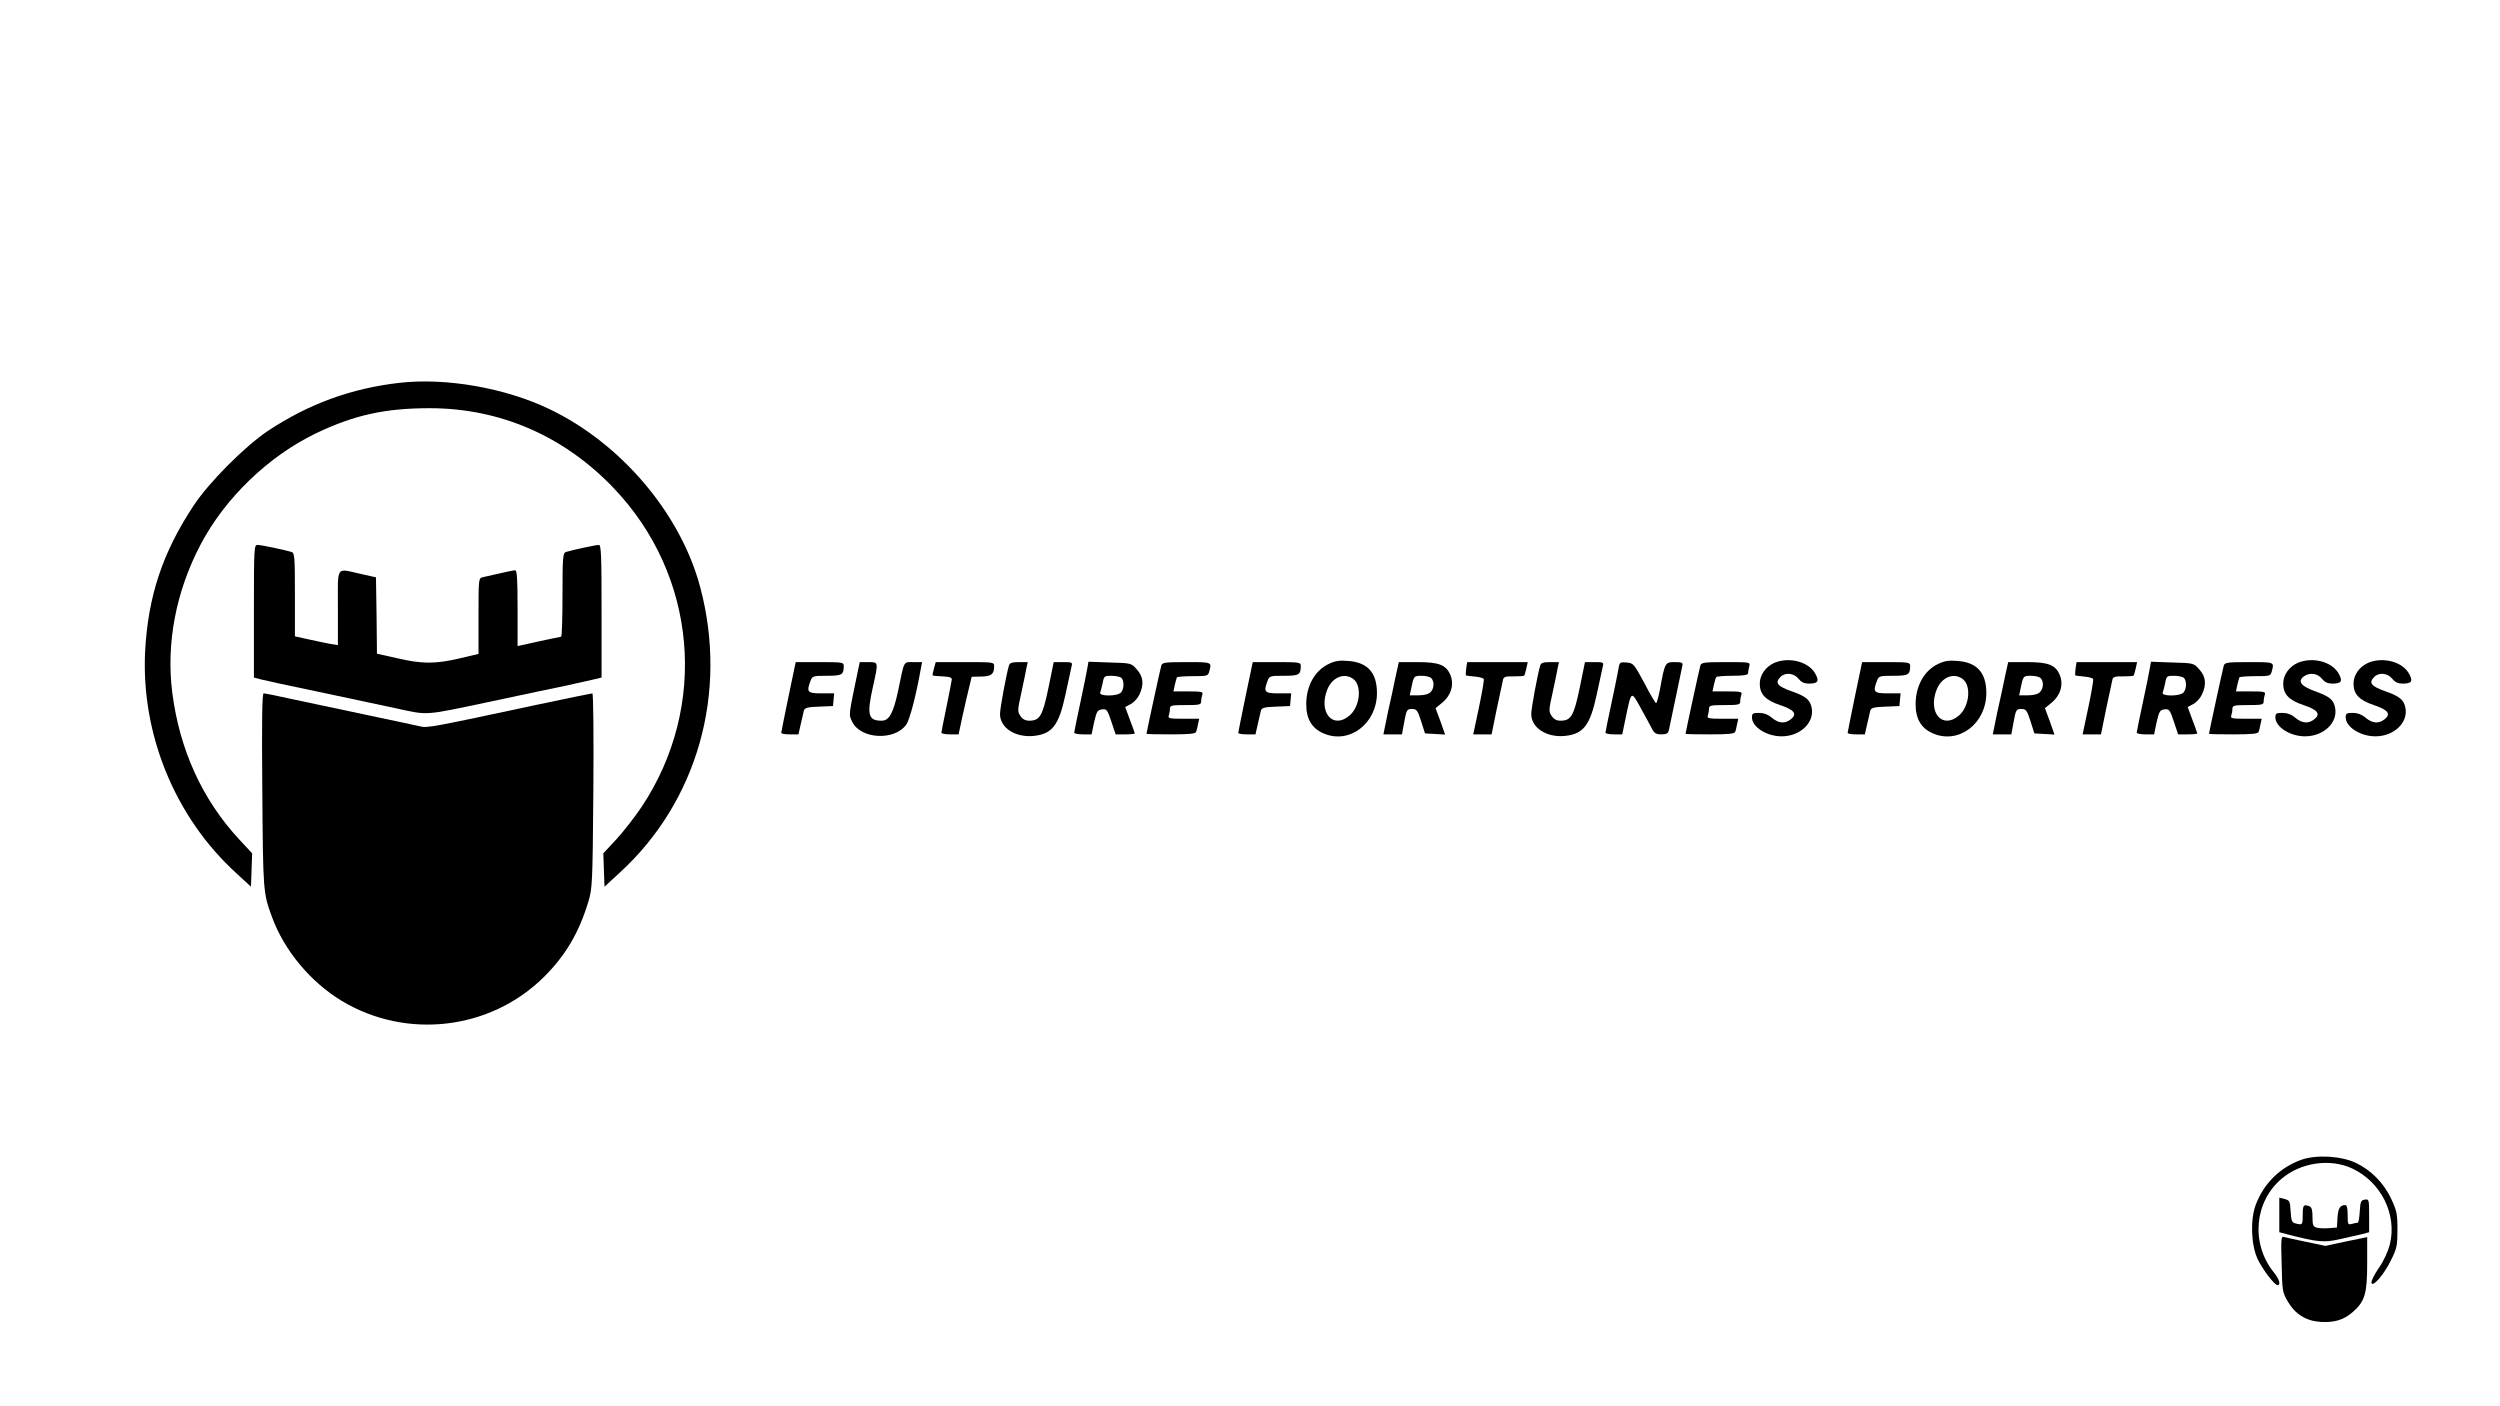 <?xml version="1.0" standalone="no"?>
<!DOCTYPE svg PUBLIC "-//W3C//DTD SVG 20010904//EN"
 "http://www.w3.org/TR/2001/REC-SVG-20010904/DTD/svg10.dtd">
<svg version="1.0" xmlns="http://www.w3.org/2000/svg"
 width="1280pt" height="720pt" viewBox="0 0 1280 720"
 preserveAspectRatio="xMidYMid meet">

<g transform="translate(0,720) scale(0.1,-0.1)"
fill="#000000" stroke="none">
<path d="M2046 5240 c-247 -28 -466 -108 -674 -246 -118 -79 -301 -262 -381
-383 -158 -239 -233 -463 -248 -746 -21 -424 153 -849 465 -1134 l77 -71 3 86
3 85 -67 72 c-189 204 -305 460 -342 751 -32 253 19 518 145 758 126 239 347
452 592 570 195 93 352 128 581 128 361 0 689 -143 943 -410 426 -447 484
-1116 143 -1630 -35 -52 -94 -128 -130 -167 l-67 -72 3 -85 3 -86 77 71 c399
364 557 922 413 1463 -100 376 -404 735 -771 911 -227 109 -530 162 -768 135z"/>
<path d="M1300 4070 l0 -339 38 -10 c42 -10 49 -12 377 -81 132 -28 272 -58
310 -66 170 -37 140 -39 473 31 169 36 352 75 407 86 55 12 117 26 138 31 l37
9 0 339 c0 289 -2 340 -14 340 -14 0 -132 -25 -168 -36 -16 -5 -18 -24 -18
-220 0 -118 -3 -214 -7 -214 -5 -1 -56 -11 -115 -24 l-108 -24 0 194 c0 149
-3 194 -12 194 -11 0 -46 -8 -165 -35 -23 -5 -23 -6 -23 -199 l0 -194 -97 -23
c-124 -29 -192 -29 -320 1 l-103 23 -2 195 -3 196 -80 18 c-127 28 -115 47
-115 -173 l0 -192 -38 6 c-20 4 -70 14 -110 23 l-72 16 0 213 c0 195 -2 214
-17 219 -42 12 -156 36 -174 36 -18 0 -19 -10 -19 -340z"/>
<path d="M6804 3801 c-71 -33 -115 -111 -116 -203 -1 -78 28 -128 91 -154 131
-55 271 52 271 208 0 104 -48 157 -148 164 -43 4 -67 0 -98 -15z m123 -76 c48
-33 37 -143 -18 -189 -85 -72 -160 17 -113 134 25 62 85 87 131 55z"/>
<path d="M9084 3806 c-44 -20 -74 -62 -74 -106 0 -54 29 -85 104 -110 72 -24
89 -45 56 -72 -31 -25 -63 -22 -98 7 -20 17 -42 25 -66 25 -31 0 -36 -3 -36
-23 0 -49 75 -97 152 -97 94 0 168 69 154 145 -8 42 -30 60 -101 85 -75 26
-89 44 -59 74 24 25 69 20 92 -9 15 -18 29 -25 55 -25 46 0 53 13 30 53 -35
60 -134 85 -209 53z"/>
<path d="M9924 3801 c-71 -33 -115 -111 -116 -203 -1 -78 28 -128 91 -154 131
-55 271 52 271 208 0 104 -48 157 -148 164 -43 4 -67 0 -98 -15z m123 -76 c48
-33 37 -143 -18 -189 -85 -72 -160 17 -113 134 25 62 85 87 131 55z"/>
<path d="M11764 3806 c-44 -20 -74 -62 -74 -106 0 -54 29 -85 104 -110 72 -24
89 -45 56 -72 -31 -25 -63 -22 -98 7 -20 17 -42 25 -66 25 -31 0 -36 -3 -36
-23 0 -49 75 -97 152 -97 94 0 168 69 154 145 -8 43 -28 59 -106 87 -69 25
-88 50 -54 75 29 21 70 16 92 -12 15 -18 29 -25 55 -25 46 0 53 13 30 53 -35
60 -134 85 -209 53z"/>
<path d="M12124 3806 c-44 -20 -74 -62 -74 -106 0 -54 29 -85 104 -110 72 -24
89 -45 56 -72 -31 -25 -63 -22 -98 7 -20 17 -42 25 -66 25 -31 0 -36 -3 -36
-23 0 -49 75 -97 152 -97 94 0 168 69 154 145 -8 42 -30 60 -101 85 -75 26
-89 44 -59 74 24 25 69 20 92 -9 15 -18 29 -25 55 -25 46 0 53 13 30 53 -35
60 -134 85 -209 53z"/>
<path d="M4037 3633 c-20 -98 -37 -181 -37 -185 0 -5 20 -8 44 -8 l44 0 12 53
c6 28 14 60 16 69 4 14 19 18 77 20 l72 3 3 33 3 32 -65 0 c-72 0 -78 7 -56
64 9 25 13 26 84 26 77 0 86 5 86 51 0 18 -8 19 -123 19 l-123 0 -37 -177z"/>
<path d="M4392 3763 c-48 -231 -47 -220 -29 -258 43 -90 217 -99 277 -15 18
25 51 152 74 283 l7 37 -45 0 c-51 0 -45 12 -77 -144 -25 -117 -46 -156 -85
-156 -69 0 -77 29 -44 176 28 126 28 124 -24 124 l-44 0 -10 -47z"/>
<path d="M4782 3778 c-5 -18 -8 -34 -7 -36 2 -2 25 -4 51 -5 37 -2 49 -6 47
-17 -1 -8 -13 -71 -27 -139 -14 -68 -26 -127 -26 -132 0 -5 20 -9 44 -9 l44 0
21 98 c12 53 27 120 34 147 l12 50 49 1 c51 1 66 12 66 52 0 22 -1 22 -150 22
l-149 0 -9 -32z"/>
<path d="M5166 3793 c-14 -47 -46 -220 -46 -249 0 -70 78 -121 172 -112 95 10
129 53 163 211 14 65 28 129 31 143 6 23 4 24 -42 24 l-49 0 -27 -132 c-30
-144 -44 -168 -99 -168 -19 0 -34 8 -45 25 -15 22 -14 31 5 117 11 51 23 108
26 126 l7 32 -46 0 c-34 0 -46 -4 -50 -17z"/>
<path d="M5567 3778 c-3 -18 -19 -98 -36 -177 -17 -79 -31 -147 -31 -152 0 -5
20 -9 44 -9 l45 0 13 63 c13 55 17 62 40 65 24 3 28 -2 48 -62 l22 -66 49 0
c27 0 49 2 49 5 0 2 -11 34 -25 70 l-24 65 28 15 c16 8 36 30 45 49 24 52 20
91 -13 128 -29 33 -29 33 -139 36 l-109 4 -6 -34z m172 -47 c17 -11 18 -56 1
-76 -17 -21 -115 -21 -107 -1 3 8 9 31 13 50 6 34 9 36 43 36 20 0 42 -4 50
-9z"/>
<path d="M5946 3793 c-5 -16 -76 -344 -76 -350 0 -2 56 -3 125 -3 92 0 127 3
129 13 3 6 7 24 10 40 l6 27 -81 0 c-70 0 -80 2 -75 16 3 9 6 24 6 35 0 17 8
19 80 19 72 0 80 2 80 19 0 11 3 26 6 35 5 14 -5 16 -71 16 l-77 0 7 33 c4 17
9 35 11 39 2 3 39 6 81 6 73 0 78 1 84 23 14 50 16 49 -115 49 -110 0 -125 -2
-130 -17z"/>
<path d="M6377 3633 c-20 -98 -37 -181 -37 -185 0 -5 20 -8 44 -8 l44 0 12 53
c6 28 14 60 16 69 4 14 19 18 77 20 l72 3 3 33 3 32 -65 0 c-72 0 -78 7 -56
64 9 25 13 26 84 26 77 0 86 5 86 51 0 18 -8 19 -123 19 l-123 0 -37 -177z"/>
<path d="M7146 3738 c-8 -40 -26 -124 -40 -185 l-23 -113 47 0 48 0 12 65 c11
61 14 65 39 65 24 0 29 -6 47 -62 l20 -63 52 -3 51 -3 -24 68 -25 67 35 29
c45 37 61 92 41 141 -22 52 -58 66 -169 66 l-95 0 -16 -72z m182 -10 c17 -17
15 -54 -4 -72 -9 -10 -33 -16 -61 -16 l-45 0 7 33 c13 66 14 67 54 67 20 0 42
-5 49 -12z"/>
<path d="M7507 3778 c-2 -18 -3 -34 -2 -36 1 -1 22 -4 46 -6 24 -2 45 -8 46
-13 2 -5 -9 -71 -25 -146 l-29 -137 47 0 47 0 27 133 c15 72 30 140 32 149 4
13 16 16 54 15 27 0 51 1 54 4 2 2 7 19 11 37 l7 32 -155 0 -155 0 -5 -32z"/>
<path d="M7886 3793 c-14 -47 -46 -220 -46 -249 0 -70 78 -121 172 -112 95 10
129 53 163 211 14 65 28 129 31 143 6 23 4 24 -42 24 l-49 0 -27 -132 c-30
-144 -44 -168 -99 -168 -19 0 -34 8 -45 25 -15 22 -14 31 5 117 11 51 23 108
26 126 l7 32 -46 0 c-34 0 -46 -4 -50 -17z"/>
<path d="M8287 3778 c-3 -18 -19 -98 -36 -177 -17 -79 -31 -147 -31 -152 0 -5
19 -9 43 -9 l43 0 18 87 c29 139 27 138 77 47 24 -43 50 -91 58 -107 11 -21
21 -27 47 -27 27 0 35 5 39 23 2 12 18 87 35 167 17 80 32 153 34 163 3 14 -3
17 -39 17 -50 0 -51 -2 -76 -140 -8 -39 -16 -70 -20 -70 -3 0 -31 46 -60 103
-53 98 -56 102 -91 105 -33 3 -36 1 -41 -30z"/>
<path d="M8706 3793 c-5 -16 -76 -344 -76 -350 0 -2 56 -3 125 -3 92 0 127 3
129 13 3 6 7 24 10 40 l6 27 -81 0 c-70 0 -80 2 -75 16 3 9 6 24 6 35 0 17 8
19 80 19 72 0 80 2 80 19 0 11 3 26 6 35 5 14 -5 16 -71 16 l-77 0 7 33 c4 17
9 35 12 40 2 4 40 7 84 7 56 0 79 4 79 13 0 6 3 22 6 35 6 22 6 22 -119 22
-111 0 -126 -2 -131 -17z"/>
<path d="M9497 3633 c-20 -98 -37 -181 -37 -185 0 -5 20 -8 44 -8 l44 0 12 53
c6 28 14 60 16 69 4 14 19 18 77 20 l72 3 3 33 3 32 -65 0 c-72 0 -78 7 -56
64 9 25 13 26 84 26 77 0 86 5 86 51 0 18 -8 19 -123 19 l-123 0 -37 -177z"/>
<path d="M10266 3738 c-8 -40 -26 -124 -40 -185 l-23 -113 47 0 48 0 12 65
c11 61 14 65 39 65 24 0 29 -6 47 -62 l20 -63 52 -3 51 -3 -24 68 -25 67 35
29 c45 37 61 92 41 141 -22 52 -58 66 -169 66 l-95 0 -16 -72z m182 -10 c17
-17 15 -54 -4 -72 -9 -10 -33 -16 -61 -16 l-45 0 7 33 c13 66 14 67 54 67 20
0 42 -5 49 -12z"/>
<path d="M10627 3778 c-2 -18 -3 -34 -2 -36 1 -1 22 -4 46 -6 24 -2 45 -8 46
-13 2 -5 -9 -71 -25 -146 l-29 -137 47 0 47 0 27 133 c15 72 30 140 32 149 4
13 16 16 54 15 27 0 51 1 54 4 2 2 7 19 11 37 l7 32 -155 0 -155 0 -5 -32z"/>
<path d="M11007 3778 c-3 -18 -19 -98 -36 -177 -17 -79 -31 -147 -31 -152 0
-5 20 -9 44 -9 l45 0 13 63 c13 55 17 62 40 65 24 3 28 -2 48 -62 l22 -66 49
0 c27 0 49 2 49 5 0 2 -11 34 -25 70 l-24 65 28 15 c16 8 36 30 45 49 24 52
20 91 -13 128 -29 33 -29 33 -139 36 l-109 4 -6 -34z m172 -47 c17 -11 18 -56
1 -76 -17 -21 -115 -21 -107 -1 3 8 9 31 13 50 6 34 9 36 43 36 20 0 42 -4 50
-9z"/>
<path d="M11386 3793 c-5 -16 -76 -344 -76 -350 0 -2 56 -3 125 -3 92 0 127 3
129 13 3 6 7 24 10 40 l6 27 -81 0 c-70 0 -80 2 -75 16 3 9 6 24 6 35 0 17 8
19 80 19 72 0 80 2 80 19 0 11 3 26 6 35 5 14 -5 16 -71 16 l-77 0 7 33 c4 17
9 35 11 39 2 3 39 6 81 6 73 0 78 1 84 23 14 50 16 49 -115 49 -110 0 -125 -2
-130 -17z"/>
<path d="M1343 3153 c4 -520 4 -524 50 -649 62 -170 197 -332 356 -428 331
-200 761 -150 1035 121 111 110 180 227 228 385 21 70 22 92 26 571 2 273 0
497 -5 497 -4 0 -125 -25 -268 -55 -557 -119 -576 -123 -614 -114 -20 5 -144
31 -276 59 -132 28 -302 64 -377 80 -75 17 -142 30 -148 30 -8 0 -10 -132 -7
-497z"/>
<path d="M11783 1262 c-109 -39 -192 -121 -233 -229 -29 -76 -25 -203 8 -277
24 -52 87 -136 103 -136 18 0 9 32 -21 68 -116 146 -98 359 42 477 98 83 247
105 360 53 149 -69 232 -236 194 -389 -10 -39 -32 -86 -57 -122 -22 -32 -39
-65 -37 -75 5 -26 65 43 101 118 29 58 32 74 32 155 0 80 -4 97 -32 157 -38
81 -103 147 -181 184 -76 36 -202 43 -279 16z"/>
<path d="M11670 980 l0 -89 38 -10 c159 -41 189 -44 270 -26 42 9 94 21 115
26 l37 10 0 85 c0 83 -1 85 -22 82 -20 -3 -23 -10 -26 -60 -2 -32 -6 -58 -10
-58 -4 0 -17 -3 -29 -6 -22 -6 -23 -3 -23 45 0 34 -4 51 -12 51 -27 0 -37 -17
-40 -65 l-3 -50 -39 -3 c-22 -2 -50 -1 -63 2 -20 6 -23 12 -23 55 0 35 -4 51
-16 55 -30 11 -34 6 -34 -44 0 -52 -1 -53 -37 -44 -19 5 -22 14 -25 62 -3 51
-5 56 -30 63 l-28 7 0 -88z"/>
<path d="M11682 728 c3 -136 4 -145 31 -191 38 -65 93 -100 167 -105 71 -5
120 10 167 51 61 54 73 93 73 248 l0 135 -107 -22 -107 -23 -95 20 c-53 11
-104 22 -114 25 -18 6 -19 -2 -15 -138z"/>
</g>
</svg>
